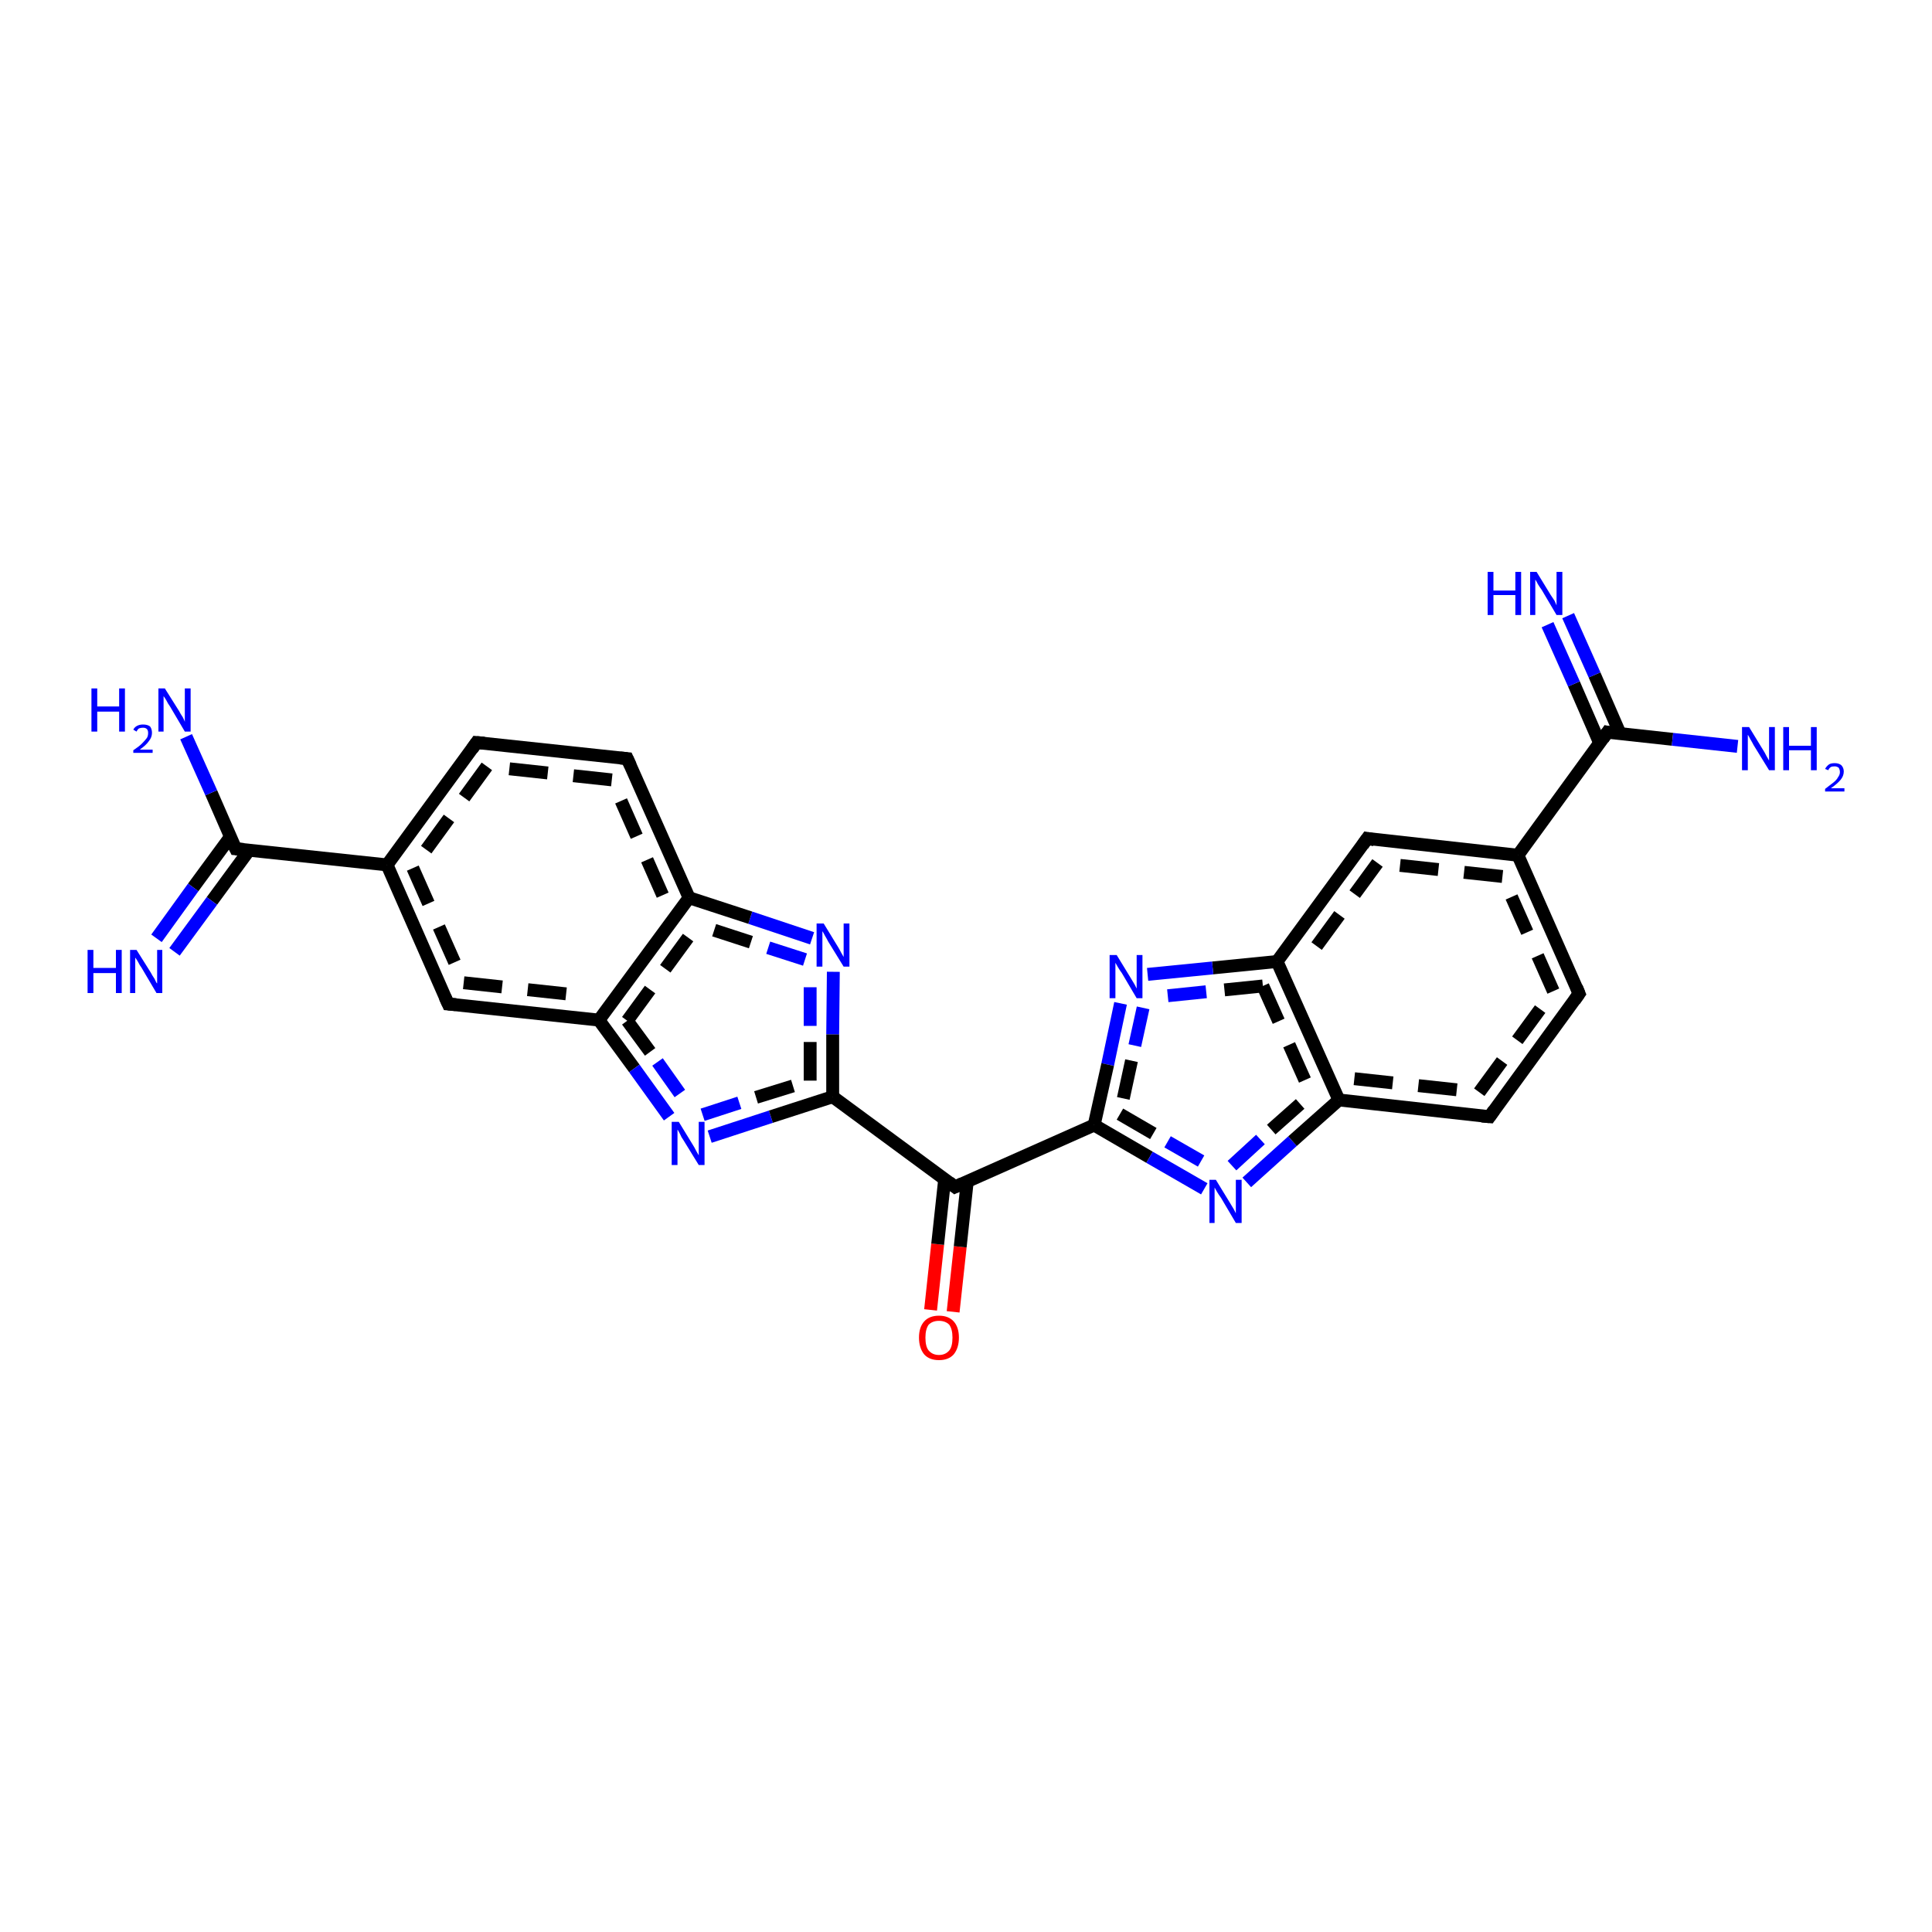 <?xml version='1.0' encoding='iso-8859-1'?>
<svg version='1.1' baseProfile='full'
              xmlns='http://www.w3.org/2000/svg'
                      xmlns:rdkit='http://www.rdkit.org/xml'
                      xmlns:xlink='http://www.w3.org/1999/xlink'
                  xml:space='preserve'
width='300px' height='300px' viewBox='0 0 300 300'>
<!-- END OF HEADER -->
<rect style='opacity:1.0;fill:#FFFFFF;stroke:none' width='300.0' height='300.0' x='0.0' y='0.0'> </rect>
<path class='bond-0 atom-0 atom-1' d='M 144.5,203.4 L 145.6,193.2' style='fill:none;fill-rule:evenodd;stroke:#FF0000;stroke-width:2.0px;stroke-linecap:butt;stroke-linejoin:miter;stroke-opacity:1' />
<path class='bond-0 atom-0 atom-1' d='M 145.6,193.2 L 146.7,183.0' style='fill:none;fill-rule:evenodd;stroke:#000000;stroke-width:2.0px;stroke-linecap:butt;stroke-linejoin:miter;stroke-opacity:1' />
<path class='bond-0 atom-0 atom-1' d='M 148.0,203.7 L 149.1,193.6' style='fill:none;fill-rule:evenodd;stroke:#FF0000;stroke-width:2.0px;stroke-linecap:butt;stroke-linejoin:miter;stroke-opacity:1' />
<path class='bond-0 atom-0 atom-1' d='M 149.1,193.6 L 150.2,183.4' style='fill:none;fill-rule:evenodd;stroke:#000000;stroke-width:2.0px;stroke-linecap:butt;stroke-linejoin:miter;stroke-opacity:1' />
<path class='bond-1 atom-1 atom-2' d='M 148.3,184.3 L 169.9,174.7' style='fill:none;fill-rule:evenodd;stroke:#000000;stroke-width:2.0px;stroke-linecap:butt;stroke-linejoin:miter;stroke-opacity:1' />
<path class='bond-2 atom-2 atom-3' d='M 169.9,174.7 L 178.5,179.7' style='fill:none;fill-rule:evenodd;stroke:#000000;stroke-width:2.0px;stroke-linecap:butt;stroke-linejoin:miter;stroke-opacity:1' />
<path class='bond-2 atom-2 atom-3' d='M 178.5,179.7 L 187.0,184.6' style='fill:none;fill-rule:evenodd;stroke:#0000FF;stroke-width:2.0px;stroke-linecap:butt;stroke-linejoin:miter;stroke-opacity:1' />
<path class='bond-2 atom-2 atom-3' d='M 173.9,173.0 L 181.3,177.3' style='fill:none;fill-rule:evenodd;stroke:#000000;stroke-width:2.0px;stroke-linecap:butt;stroke-linejoin:miter;stroke-opacity:1;stroke-dasharray:6,4' />
<path class='bond-2 atom-2 atom-3' d='M 181.3,177.3 L 188.8,181.6' style='fill:none;fill-rule:evenodd;stroke:#0000FF;stroke-width:2.0px;stroke-linecap:butt;stroke-linejoin:miter;stroke-opacity:1;stroke-dasharray:6,4' />
<path class='bond-3 atom-3 atom-4' d='M 193.6,183.6 L 200.7,177.2' style='fill:none;fill-rule:evenodd;stroke:#0000FF;stroke-width:2.0px;stroke-linecap:butt;stroke-linejoin:miter;stroke-opacity:1' />
<path class='bond-3 atom-3 atom-4' d='M 200.7,177.2 L 207.9,170.8' style='fill:none;fill-rule:evenodd;stroke:#000000;stroke-width:2.0px;stroke-linecap:butt;stroke-linejoin:miter;stroke-opacity:1' />
<path class='bond-3 atom-3 atom-4' d='M 191.3,181.0 L 197.4,175.4' style='fill:none;fill-rule:evenodd;stroke:#0000FF;stroke-width:2.0px;stroke-linecap:butt;stroke-linejoin:miter;stroke-opacity:1;stroke-dasharray:6,4' />
<path class='bond-3 atom-3 atom-4' d='M 197.4,175.4 L 203.6,169.9' style='fill:none;fill-rule:evenodd;stroke:#000000;stroke-width:2.0px;stroke-linecap:butt;stroke-linejoin:miter;stroke-opacity:1;stroke-dasharray:6,4' />
<path class='bond-4 atom-4 atom-5' d='M 207.9,170.8 L 231.3,173.4' style='fill:none;fill-rule:evenodd;stroke:#000000;stroke-width:2.0px;stroke-linecap:butt;stroke-linejoin:miter;stroke-opacity:1' />
<path class='bond-4 atom-4 atom-5' d='M 210.3,167.5 L 229.7,169.6' style='fill:none;fill-rule:evenodd;stroke:#000000;stroke-width:2.0px;stroke-linecap:butt;stroke-linejoin:miter;stroke-opacity:1;stroke-dasharray:6,4' />
<path class='bond-5 atom-5 atom-6' d='M 231.3,173.4 L 245.2,154.3' style='fill:none;fill-rule:evenodd;stroke:#000000;stroke-width:2.0px;stroke-linecap:butt;stroke-linejoin:miter;stroke-opacity:1' />
<path class='bond-5 atom-5 atom-6' d='M 229.7,169.6 L 241.2,153.9' style='fill:none;fill-rule:evenodd;stroke:#000000;stroke-width:2.0px;stroke-linecap:butt;stroke-linejoin:miter;stroke-opacity:1;stroke-dasharray:6,4' />
<path class='bond-6 atom-6 atom-7' d='M 245.2,154.3 L 235.7,132.8' style='fill:none;fill-rule:evenodd;stroke:#000000;stroke-width:2.0px;stroke-linecap:butt;stroke-linejoin:miter;stroke-opacity:1' />
<path class='bond-6 atom-6 atom-7' d='M 241.2,153.9 L 233.3,136.1' style='fill:none;fill-rule:evenodd;stroke:#000000;stroke-width:2.0px;stroke-linecap:butt;stroke-linejoin:miter;stroke-opacity:1;stroke-dasharray:6,4' />
<path class='bond-7 atom-7 atom-8' d='M 235.7,132.8 L 212.3,130.2' style='fill:none;fill-rule:evenodd;stroke:#000000;stroke-width:2.0px;stroke-linecap:butt;stroke-linejoin:miter;stroke-opacity:1' />
<path class='bond-7 atom-7 atom-8' d='M 233.3,136.1 L 213.9,134.0' style='fill:none;fill-rule:evenodd;stroke:#000000;stroke-width:2.0px;stroke-linecap:butt;stroke-linejoin:miter;stroke-opacity:1;stroke-dasharray:6,4' />
<path class='bond-8 atom-8 atom-9' d='M 212.3,130.2 L 198.3,149.3' style='fill:none;fill-rule:evenodd;stroke:#000000;stroke-width:2.0px;stroke-linecap:butt;stroke-linejoin:miter;stroke-opacity:1' />
<path class='bond-8 atom-8 atom-9' d='M 213.9,134.0 L 202.4,149.7' style='fill:none;fill-rule:evenodd;stroke:#000000;stroke-width:2.0px;stroke-linecap:butt;stroke-linejoin:miter;stroke-opacity:1;stroke-dasharray:6,4' />
<path class='bond-9 atom-9 atom-10' d='M 198.3,149.3 L 188.3,150.3' style='fill:none;fill-rule:evenodd;stroke:#000000;stroke-width:2.0px;stroke-linecap:butt;stroke-linejoin:miter;stroke-opacity:1' />
<path class='bond-9 atom-9 atom-10' d='M 188.3,150.3 L 178.2,151.3' style='fill:none;fill-rule:evenodd;stroke:#0000FF;stroke-width:2.0px;stroke-linecap:butt;stroke-linejoin:miter;stroke-opacity:1' />
<path class='bond-9 atom-9 atom-10' d='M 196.1,153.1 L 187.3,154.0' style='fill:none;fill-rule:evenodd;stroke:#000000;stroke-width:2.0px;stroke-linecap:butt;stroke-linejoin:miter;stroke-opacity:1;stroke-dasharray:6,4' />
<path class='bond-9 atom-9 atom-10' d='M 187.3,154.0 L 178.6,154.9' style='fill:none;fill-rule:evenodd;stroke:#0000FF;stroke-width:2.0px;stroke-linecap:butt;stroke-linejoin:miter;stroke-opacity:1;stroke-dasharray:6,4' />
<path class='bond-10 atom-7 atom-11' d='M 235.7,132.8 L 249.6,113.7' style='fill:none;fill-rule:evenodd;stroke:#000000;stroke-width:2.0px;stroke-linecap:butt;stroke-linejoin:miter;stroke-opacity:1' />
<path class='bond-11 atom-11 atom-12' d='M 251.6,114.0 L 247.6,104.8' style='fill:none;fill-rule:evenodd;stroke:#000000;stroke-width:2.0px;stroke-linecap:butt;stroke-linejoin:miter;stroke-opacity:1' />
<path class='bond-11 atom-11 atom-12' d='M 247.6,104.8 L 243.5,95.6' style='fill:none;fill-rule:evenodd;stroke:#0000FF;stroke-width:2.0px;stroke-linecap:butt;stroke-linejoin:miter;stroke-opacity:1' />
<path class='bond-11 atom-11 atom-12' d='M 248.4,115.4 L 244.4,106.2' style='fill:none;fill-rule:evenodd;stroke:#000000;stroke-width:2.0px;stroke-linecap:butt;stroke-linejoin:miter;stroke-opacity:1' />
<path class='bond-11 atom-11 atom-12' d='M 244.4,106.2 L 240.3,97.0' style='fill:none;fill-rule:evenodd;stroke:#0000FF;stroke-width:2.0px;stroke-linecap:butt;stroke-linejoin:miter;stroke-opacity:1' />
<path class='bond-12 atom-11 atom-13' d='M 249.6,113.7 L 259.7,114.8' style='fill:none;fill-rule:evenodd;stroke:#000000;stroke-width:2.0px;stroke-linecap:butt;stroke-linejoin:miter;stroke-opacity:1' />
<path class='bond-12 atom-11 atom-13' d='M 259.7,114.8 L 269.8,115.9' style='fill:none;fill-rule:evenodd;stroke:#0000FF;stroke-width:2.0px;stroke-linecap:butt;stroke-linejoin:miter;stroke-opacity:1' />
<path class='bond-13 atom-1 atom-14' d='M 148.3,184.3 L 129.3,170.3' style='fill:none;fill-rule:evenodd;stroke:#000000;stroke-width:2.0px;stroke-linecap:butt;stroke-linejoin:miter;stroke-opacity:1' />
<path class='bond-14 atom-14 atom-15' d='M 129.3,170.3 L 129.3,160.6' style='fill:none;fill-rule:evenodd;stroke:#000000;stroke-width:2.0px;stroke-linecap:butt;stroke-linejoin:miter;stroke-opacity:1' />
<path class='bond-14 atom-14 atom-15' d='M 129.3,160.6 L 129.4,150.9' style='fill:none;fill-rule:evenodd;stroke:#0000FF;stroke-width:2.0px;stroke-linecap:butt;stroke-linejoin:miter;stroke-opacity:1' />
<path class='bond-14 atom-14 atom-15' d='M 125.8,167.8 L 125.8,159.3' style='fill:none;fill-rule:evenodd;stroke:#000000;stroke-width:2.0px;stroke-linecap:butt;stroke-linejoin:miter;stroke-opacity:1;stroke-dasharray:6,4' />
<path class='bond-14 atom-14 atom-15' d='M 125.8,159.3 L 125.8,150.9' style='fill:none;fill-rule:evenodd;stroke:#0000FF;stroke-width:2.0px;stroke-linecap:butt;stroke-linejoin:miter;stroke-opacity:1;stroke-dasharray:6,4' />
<path class='bond-15 atom-15 atom-16' d='M 126.1,145.7 L 116.5,142.5' style='fill:none;fill-rule:evenodd;stroke:#0000FF;stroke-width:2.0px;stroke-linecap:butt;stroke-linejoin:miter;stroke-opacity:1' />
<path class='bond-15 atom-15 atom-16' d='M 116.5,142.5 L 107.0,139.4' style='fill:none;fill-rule:evenodd;stroke:#000000;stroke-width:2.0px;stroke-linecap:butt;stroke-linejoin:miter;stroke-opacity:1' />
<path class='bond-15 atom-15 atom-16' d='M 125.0,149.0 L 116.6,146.3' style='fill:none;fill-rule:evenodd;stroke:#0000FF;stroke-width:2.0px;stroke-linecap:butt;stroke-linejoin:miter;stroke-opacity:1;stroke-dasharray:6,4' />
<path class='bond-15 atom-15 atom-16' d='M 116.6,146.3 L 108.3,143.6' style='fill:none;fill-rule:evenodd;stroke:#000000;stroke-width:2.0px;stroke-linecap:butt;stroke-linejoin:miter;stroke-opacity:1;stroke-dasharray:6,4' />
<path class='bond-16 atom-16 atom-17' d='M 107.0,139.4 L 97.4,117.8' style='fill:none;fill-rule:evenodd;stroke:#000000;stroke-width:2.0px;stroke-linecap:butt;stroke-linejoin:miter;stroke-opacity:1' />
<path class='bond-16 atom-16 atom-17' d='M 102.9,139.0 L 95.0,121.1' style='fill:none;fill-rule:evenodd;stroke:#000000;stroke-width:2.0px;stroke-linecap:butt;stroke-linejoin:miter;stroke-opacity:1;stroke-dasharray:6,4' />
<path class='bond-17 atom-17 atom-18' d='M 97.4,117.8 L 74.0,115.3' style='fill:none;fill-rule:evenodd;stroke:#000000;stroke-width:2.0px;stroke-linecap:butt;stroke-linejoin:miter;stroke-opacity:1' />
<path class='bond-17 atom-17 atom-18' d='M 95.0,121.1 L 75.6,119.0' style='fill:none;fill-rule:evenodd;stroke:#000000;stroke-width:2.0px;stroke-linecap:butt;stroke-linejoin:miter;stroke-opacity:1;stroke-dasharray:6,4' />
<path class='bond-18 atom-18 atom-19' d='M 74.0,115.3 L 60.1,134.3' style='fill:none;fill-rule:evenodd;stroke:#000000;stroke-width:2.0px;stroke-linecap:butt;stroke-linejoin:miter;stroke-opacity:1' />
<path class='bond-18 atom-18 atom-19' d='M 75.6,119.0 L 64.1,134.8' style='fill:none;fill-rule:evenodd;stroke:#000000;stroke-width:2.0px;stroke-linecap:butt;stroke-linejoin:miter;stroke-opacity:1;stroke-dasharray:6,4' />
<path class='bond-19 atom-19 atom-20' d='M 60.1,134.3 L 36.6,131.8' style='fill:none;fill-rule:evenodd;stroke:#000000;stroke-width:2.0px;stroke-linecap:butt;stroke-linejoin:miter;stroke-opacity:1' />
<path class='bond-20 atom-20 atom-21' d='M 35.8,129.9 L 30.0,137.8' style='fill:none;fill-rule:evenodd;stroke:#000000;stroke-width:2.0px;stroke-linecap:butt;stroke-linejoin:miter;stroke-opacity:1' />
<path class='bond-20 atom-20 atom-21' d='M 30.0,137.8 L 24.3,145.7' style='fill:none;fill-rule:evenodd;stroke:#0000FF;stroke-width:2.0px;stroke-linecap:butt;stroke-linejoin:miter;stroke-opacity:1' />
<path class='bond-20 atom-20 atom-21' d='M 38.7,132.0 L 32.9,139.9' style='fill:none;fill-rule:evenodd;stroke:#000000;stroke-width:2.0px;stroke-linecap:butt;stroke-linejoin:miter;stroke-opacity:1' />
<path class='bond-20 atom-20 atom-21' d='M 32.9,139.9 L 27.1,147.8' style='fill:none;fill-rule:evenodd;stroke:#0000FF;stroke-width:2.0px;stroke-linecap:butt;stroke-linejoin:miter;stroke-opacity:1' />
<path class='bond-21 atom-20 atom-22' d='M 36.6,131.8 L 32.8,123.1' style='fill:none;fill-rule:evenodd;stroke:#000000;stroke-width:2.0px;stroke-linecap:butt;stroke-linejoin:miter;stroke-opacity:1' />
<path class='bond-21 atom-20 atom-22' d='M 32.8,123.1 L 28.9,114.4' style='fill:none;fill-rule:evenodd;stroke:#0000FF;stroke-width:2.0px;stroke-linecap:butt;stroke-linejoin:miter;stroke-opacity:1' />
<path class='bond-22 atom-19 atom-23' d='M 60.1,134.3 L 69.6,155.9' style='fill:none;fill-rule:evenodd;stroke:#000000;stroke-width:2.0px;stroke-linecap:butt;stroke-linejoin:miter;stroke-opacity:1' />
<path class='bond-22 atom-19 atom-23' d='M 64.1,134.8 L 72.0,152.6' style='fill:none;fill-rule:evenodd;stroke:#000000;stroke-width:2.0px;stroke-linecap:butt;stroke-linejoin:miter;stroke-opacity:1;stroke-dasharray:6,4' />
<path class='bond-23 atom-23 atom-24' d='M 69.6,155.9 L 93.0,158.4' style='fill:none;fill-rule:evenodd;stroke:#000000;stroke-width:2.0px;stroke-linecap:butt;stroke-linejoin:miter;stroke-opacity:1' />
<path class='bond-23 atom-23 atom-24' d='M 72.0,152.6 L 91.4,154.7' style='fill:none;fill-rule:evenodd;stroke:#000000;stroke-width:2.0px;stroke-linecap:butt;stroke-linejoin:miter;stroke-opacity:1;stroke-dasharray:6,4' />
<path class='bond-24 atom-24 atom-25' d='M 93.0,158.4 L 98.5,165.9' style='fill:none;fill-rule:evenodd;stroke:#000000;stroke-width:2.0px;stroke-linecap:butt;stroke-linejoin:miter;stroke-opacity:1' />
<path class='bond-24 atom-24 atom-25' d='M 98.5,165.9 L 103.9,173.4' style='fill:none;fill-rule:evenodd;stroke:#0000FF;stroke-width:2.0px;stroke-linecap:butt;stroke-linejoin:miter;stroke-opacity:1' />
<path class='bond-24 atom-24 atom-25' d='M 97.4,158.5 L 102.1,164.9' style='fill:none;fill-rule:evenodd;stroke:#000000;stroke-width:2.0px;stroke-linecap:butt;stroke-linejoin:miter;stroke-opacity:1;stroke-dasharray:6,4' />
<path class='bond-24 atom-24 atom-25' d='M 102.1,164.9 L 106.7,171.4' style='fill:none;fill-rule:evenodd;stroke:#0000FF;stroke-width:2.0px;stroke-linecap:butt;stroke-linejoin:miter;stroke-opacity:1;stroke-dasharray:6,4' />
<path class='bond-25 atom-9 atom-4' d='M 198.3,149.3 L 207.9,170.8' style='fill:none;fill-rule:evenodd;stroke:#000000;stroke-width:2.0px;stroke-linecap:butt;stroke-linejoin:miter;stroke-opacity:1' />
<path class='bond-25 atom-9 atom-4' d='M 196.1,153.1 L 203.6,169.9' style='fill:none;fill-rule:evenodd;stroke:#000000;stroke-width:2.0px;stroke-linecap:butt;stroke-linejoin:miter;stroke-opacity:1;stroke-dasharray:6,4' />
<path class='bond-26 atom-10 atom-2' d='M 174.0,155.8 L 172.0,165.3' style='fill:none;fill-rule:evenodd;stroke:#0000FF;stroke-width:2.0px;stroke-linecap:butt;stroke-linejoin:miter;stroke-opacity:1' />
<path class='bond-26 atom-10 atom-2' d='M 172.0,165.3 L 169.9,174.7' style='fill:none;fill-rule:evenodd;stroke:#000000;stroke-width:2.0px;stroke-linecap:butt;stroke-linejoin:miter;stroke-opacity:1' />
<path class='bond-26 atom-10 atom-2' d='M 177.5,156.5 L 175.7,164.7' style='fill:none;fill-rule:evenodd;stroke:#0000FF;stroke-width:2.0px;stroke-linecap:butt;stroke-linejoin:miter;stroke-opacity:1;stroke-dasharray:6,4' />
<path class='bond-26 atom-10 atom-2' d='M 175.7,164.7 L 173.9,173.0' style='fill:none;fill-rule:evenodd;stroke:#000000;stroke-width:2.0px;stroke-linecap:butt;stroke-linejoin:miter;stroke-opacity:1;stroke-dasharray:6,4' />
<path class='bond-27 atom-25 atom-14' d='M 110.2,176.5 L 119.7,173.4' style='fill:none;fill-rule:evenodd;stroke:#0000FF;stroke-width:2.0px;stroke-linecap:butt;stroke-linejoin:miter;stroke-opacity:1' />
<path class='bond-27 atom-25 atom-14' d='M 119.7,173.4 L 129.3,170.3' style='fill:none;fill-rule:evenodd;stroke:#000000;stroke-width:2.0px;stroke-linecap:butt;stroke-linejoin:miter;stroke-opacity:1' />
<path class='bond-27 atom-25 atom-14' d='M 109.1,173.1 L 117.4,170.4' style='fill:none;fill-rule:evenodd;stroke:#0000FF;stroke-width:2.0px;stroke-linecap:butt;stroke-linejoin:miter;stroke-opacity:1;stroke-dasharray:6,4' />
<path class='bond-27 atom-25 atom-14' d='M 117.4,170.4 L 125.8,167.8' style='fill:none;fill-rule:evenodd;stroke:#000000;stroke-width:2.0px;stroke-linecap:butt;stroke-linejoin:miter;stroke-opacity:1;stroke-dasharray:6,4' />
<path class='bond-28 atom-24 atom-16' d='M 93.0,158.4 L 107.0,139.4' style='fill:none;fill-rule:evenodd;stroke:#000000;stroke-width:2.0px;stroke-linecap:butt;stroke-linejoin:miter;stroke-opacity:1' />
<path class='bond-28 atom-24 atom-16' d='M 97.4,158.5 L 108.3,143.6' style='fill:none;fill-rule:evenodd;stroke:#000000;stroke-width:2.0px;stroke-linecap:butt;stroke-linejoin:miter;stroke-opacity:1;stroke-dasharray:6,4' />
<path d='M 149.4,183.8 L 148.3,184.3 L 147.4,183.6' style='fill:none;stroke:#000000;stroke-width:2.0px;stroke-linecap:butt;stroke-linejoin:miter;stroke-opacity:1;' />
<path d='M 230.1,173.3 L 231.3,173.4 L 232.0,172.4' style='fill:none;stroke:#000000;stroke-width:2.0px;stroke-linecap:butt;stroke-linejoin:miter;stroke-opacity:1;' />
<path d='M 244.5,155.3 L 245.2,154.3 L 244.8,153.3' style='fill:none;stroke:#000000;stroke-width:2.0px;stroke-linecap:butt;stroke-linejoin:miter;stroke-opacity:1;' />
<path d='M 213.4,130.4 L 212.3,130.2 L 211.6,131.2' style='fill:none;stroke:#000000;stroke-width:2.0px;stroke-linecap:butt;stroke-linejoin:miter;stroke-opacity:1;' />
<path d='M 248.9,114.7 L 249.6,113.7 L 250.1,113.8' style='fill:none;stroke:#000000;stroke-width:2.0px;stroke-linecap:butt;stroke-linejoin:miter;stroke-opacity:1;' />
<path d='M 97.9,118.9 L 97.4,117.8 L 96.3,117.7' style='fill:none;stroke:#000000;stroke-width:2.0px;stroke-linecap:butt;stroke-linejoin:miter;stroke-opacity:1;' />
<path d='M 75.2,115.4 L 74.0,115.3 L 73.3,116.3' style='fill:none;stroke:#000000;stroke-width:2.0px;stroke-linecap:butt;stroke-linejoin:miter;stroke-opacity:1;' />
<path d='M 37.8,131.9 L 36.6,131.8 L 36.4,131.4' style='fill:none;stroke:#000000;stroke-width:2.0px;stroke-linecap:butt;stroke-linejoin:miter;stroke-opacity:1;' />
<path d='M 69.1,154.8 L 69.6,155.9 L 70.8,156.0' style='fill:none;stroke:#000000;stroke-width:2.0px;stroke-linecap:butt;stroke-linejoin:miter;stroke-opacity:1;' />
<path class='atom-0' d='M 142.7 207.7
Q 142.7 206.1, 143.5 205.2
Q 144.3 204.3, 145.8 204.3
Q 147.3 204.3, 148.1 205.2
Q 148.9 206.1, 148.9 207.7
Q 148.9 209.3, 148.1 210.3
Q 147.3 211.2, 145.8 211.2
Q 144.3 211.2, 143.5 210.3
Q 142.7 209.3, 142.7 207.7
M 145.8 210.4
Q 146.8 210.4, 147.4 209.7
Q 147.9 209.1, 147.9 207.7
Q 147.9 206.4, 147.4 205.7
Q 146.8 205.1, 145.8 205.1
Q 144.8 205.1, 144.2 205.7
Q 143.7 206.4, 143.7 207.7
Q 143.7 209.1, 144.2 209.7
Q 144.8 210.4, 145.8 210.4
' fill='#FF0000'/>
<path class='atom-3' d='M 188.8 183.2
L 191.0 186.8
Q 191.2 187.1, 191.6 187.8
Q 191.9 188.4, 191.9 188.4
L 191.9 183.2
L 192.8 183.2
L 192.8 189.9
L 191.9 189.9
L 189.6 186.0
Q 189.3 185.6, 189.0 185.1
Q 188.7 184.6, 188.6 184.4
L 188.6 189.9
L 187.8 189.9
L 187.8 183.2
L 188.8 183.2
' fill='#0000FF'/>
<path class='atom-10' d='M 173.4 148.3
L 175.6 151.9
Q 175.8 152.2, 176.2 152.9
Q 176.5 153.5, 176.5 153.5
L 176.5 148.3
L 177.4 148.3
L 177.4 155.0
L 176.5 155.0
L 174.2 151.1
Q 173.9 150.7, 173.6 150.2
Q 173.3 149.7, 173.2 149.5
L 173.2 155.0
L 172.3 155.0
L 172.3 148.3
L 173.4 148.3
' fill='#0000FF'/>
<path class='atom-12' d='M 231.0 88.8
L 231.9 88.8
L 231.9 91.7
L 235.3 91.7
L 235.3 88.8
L 236.2 88.8
L 236.2 95.5
L 235.3 95.5
L 235.3 92.4
L 231.9 92.4
L 231.9 95.5
L 231.0 95.5
L 231.0 88.8
' fill='#0000FF'/>
<path class='atom-12' d='M 238.6 88.8
L 240.8 92.4
Q 241.0 92.7, 241.4 93.3
Q 241.7 94.0, 241.7 94.0
L 241.7 88.8
L 242.6 88.8
L 242.6 95.5
L 241.7 95.5
L 239.4 91.6
Q 239.1 91.2, 238.8 90.7
Q 238.5 90.1, 238.4 90.0
L 238.4 95.5
L 237.6 95.5
L 237.6 88.8
L 238.6 88.8
' fill='#0000FF'/>
<path class='atom-13' d='M 271.6 112.9
L 273.8 116.5
Q 274.0 116.8, 274.3 117.4
Q 274.7 118.1, 274.7 118.1
L 274.7 112.9
L 275.6 112.9
L 275.6 119.6
L 274.7 119.6
L 272.3 115.7
Q 272.1 115.3, 271.8 114.8
Q 271.5 114.2, 271.4 114.1
L 271.4 119.6
L 270.5 119.6
L 270.5 112.9
L 271.6 112.9
' fill='#0000FF'/>
<path class='atom-13' d='M 276.9 112.9
L 277.8 112.9
L 277.8 115.8
L 281.2 115.8
L 281.2 112.9
L 282.1 112.9
L 282.1 119.6
L 281.2 119.6
L 281.2 116.5
L 277.8 116.5
L 277.8 119.6
L 276.9 119.6
L 276.9 112.9
' fill='#0000FF'/>
<path class='atom-13' d='M 283.4 119.4
Q 283.6 119.0, 284.0 118.7
Q 284.3 118.5, 284.9 118.5
Q 285.5 118.5, 285.9 118.8
Q 286.3 119.2, 286.3 119.8
Q 286.3 120.5, 285.8 121.1
Q 285.3 121.7, 284.3 122.4
L 286.4 122.4
L 286.4 122.9
L 283.4 122.9
L 283.4 122.5
Q 284.2 121.9, 284.7 121.5
Q 285.2 121.1, 285.4 120.7
Q 285.7 120.3, 285.7 119.9
Q 285.7 119.5, 285.5 119.2
Q 285.2 119.0, 284.9 119.0
Q 284.5 119.0, 284.3 119.1
Q 284.0 119.3, 283.9 119.6
L 283.4 119.4
' fill='#0000FF'/>
<path class='atom-15' d='M 127.9 143.4
L 130.1 147.0
Q 130.3 147.3, 130.6 147.9
Q 131.0 148.6, 131.0 148.6
L 131.0 143.4
L 131.9 143.4
L 131.9 150.1
L 131.0 150.1
L 128.6 146.2
Q 128.4 145.8, 128.1 145.3
Q 127.8 144.7, 127.7 144.6
L 127.7 150.1
L 126.8 150.1
L 126.8 143.4
L 127.9 143.4
' fill='#0000FF'/>
<path class='atom-21' d='M 13.6 147.5
L 14.5 147.5
L 14.5 150.3
L 18.0 150.3
L 18.0 147.5
L 18.9 147.5
L 18.9 154.2
L 18.0 154.2
L 18.0 151.1
L 14.5 151.1
L 14.5 154.2
L 13.6 154.2
L 13.6 147.5
' fill='#0000FF'/>
<path class='atom-21' d='M 21.2 147.5
L 23.4 151.0
Q 23.6 151.4, 24.0 152.0
Q 24.3 152.7, 24.4 152.7
L 24.4 147.5
L 25.2 147.5
L 25.2 154.2
L 24.3 154.2
L 22.0 150.3
Q 21.7 149.9, 21.4 149.3
Q 21.1 148.8, 21.0 148.7
L 21.0 154.2
L 20.2 154.2
L 20.2 147.5
L 21.2 147.5
' fill='#0000FF'/>
<path class='atom-22' d='M 14.2 106.9
L 15.1 106.9
L 15.1 109.7
L 18.5 109.7
L 18.5 106.9
L 19.4 106.9
L 19.4 113.6
L 18.5 113.6
L 18.5 110.5
L 15.1 110.5
L 15.1 113.6
L 14.2 113.6
L 14.2 106.9
' fill='#0000FF'/>
<path class='atom-22' d='M 20.7 113.3
Q 20.9 112.9, 21.3 112.7
Q 21.7 112.5, 22.2 112.5
Q 22.9 112.5, 23.3 112.8
Q 23.6 113.2, 23.6 113.8
Q 23.6 114.5, 23.1 115.1
Q 22.7 115.7, 21.7 116.4
L 23.7 116.4
L 23.7 116.9
L 20.7 116.9
L 20.7 116.5
Q 21.6 115.9, 22.0 115.5
Q 22.5 115.0, 22.8 114.6
Q 23.0 114.3, 23.0 113.8
Q 23.0 113.4, 22.8 113.2
Q 22.6 113.0, 22.2 113.0
Q 21.9 113.0, 21.6 113.1
Q 21.4 113.2, 21.2 113.6
L 20.7 113.3
' fill='#0000FF'/>
<path class='atom-22' d='M 25.6 106.9
L 27.8 110.4
Q 28.0 110.8, 28.4 111.4
Q 28.7 112.0, 28.7 112.1
L 28.7 106.9
L 29.6 106.9
L 29.6 113.6
L 28.7 113.6
L 26.4 109.7
Q 26.1 109.3, 25.8 108.7
Q 25.5 108.2, 25.4 108.1
L 25.4 113.6
L 24.6 113.6
L 24.6 106.9
L 25.6 106.9
' fill='#0000FF'/>
<path class='atom-25' d='M 105.4 174.2
L 107.6 177.8
Q 107.8 178.1, 108.1 178.7
Q 108.5 179.4, 108.5 179.4
L 108.5 174.2
L 109.4 174.2
L 109.4 180.9
L 108.5 180.9
L 106.1 177.0
Q 105.8 176.6, 105.6 176.1
Q 105.3 175.5, 105.2 175.4
L 105.2 180.9
L 104.3 180.9
L 104.3 174.2
L 105.4 174.2
' fill='#0000FF'/>
</svg>
